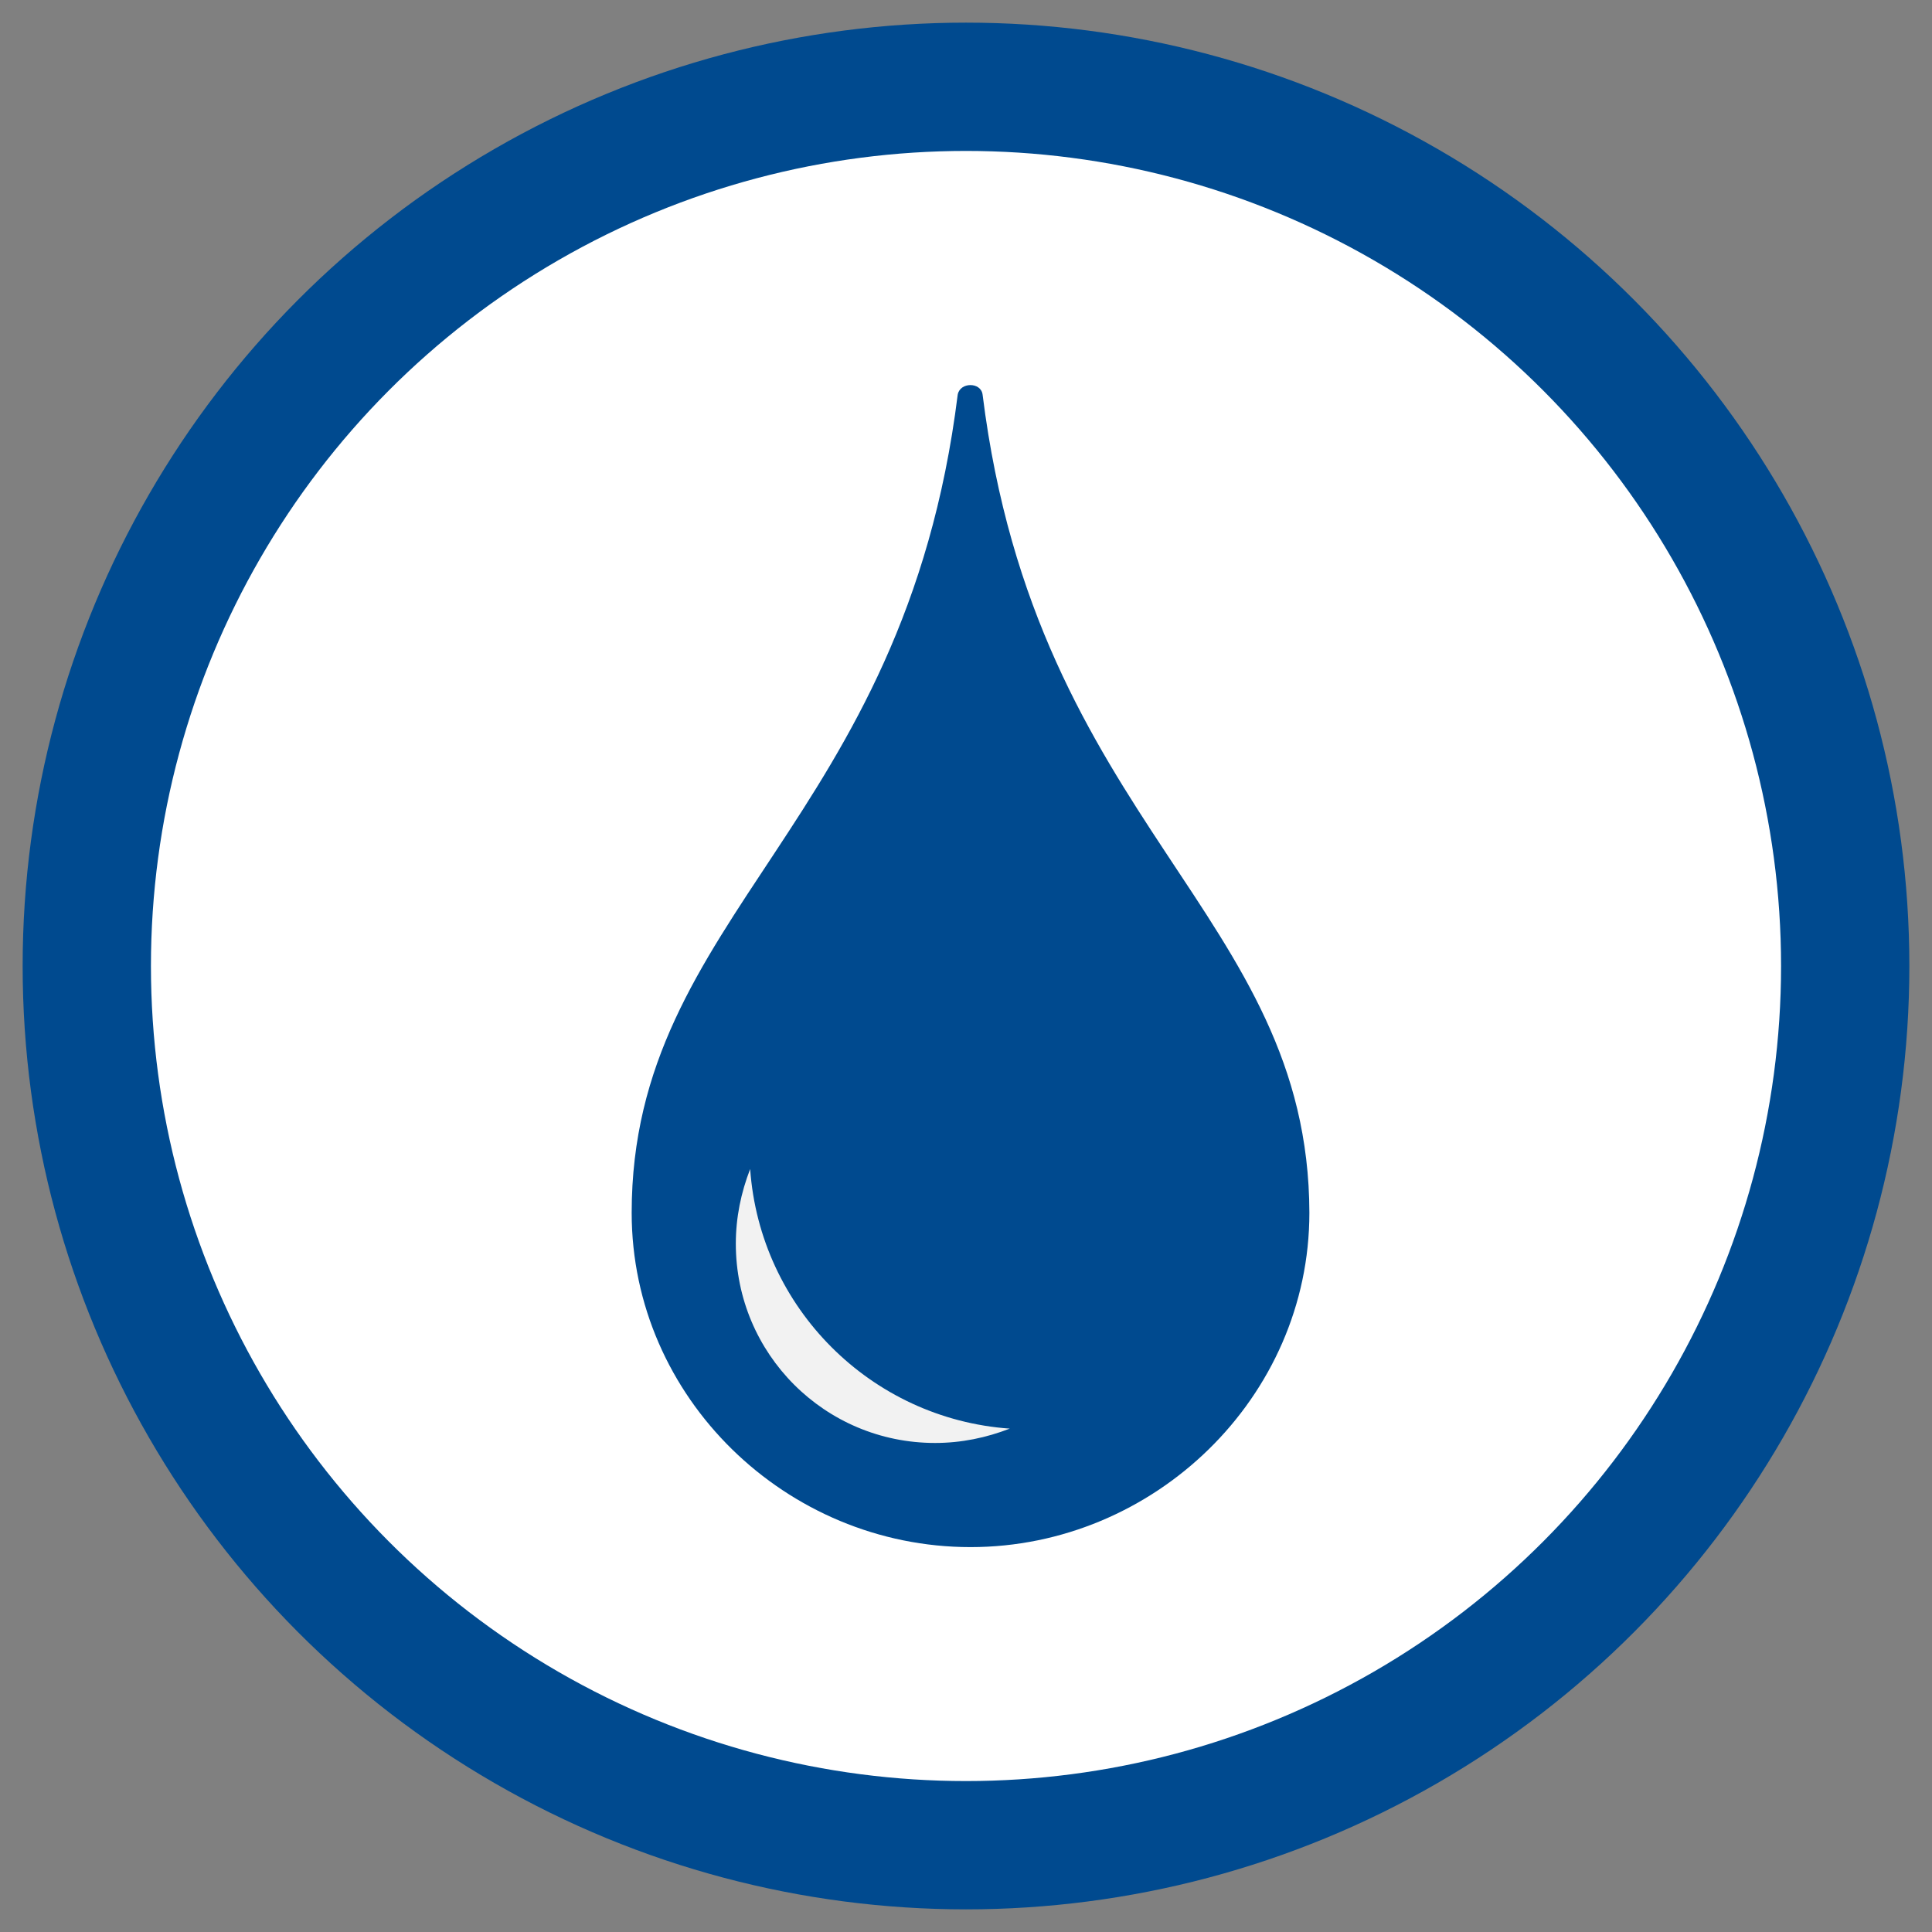 <?xml version="1.0" encoding="utf-8"?>
<!-- Generator: Adobe Illustrator 22.0.1, SVG Export Plug-In . SVG Version: 6.00 Build 0)  -->
<svg version="1.1" xmlns="http://www.w3.org/2000/svg" xmlns:xlink="http://www.w3.org/1999/xlink" x="0px" y="0px"
	 viewBox="0 0 256 256" style="enable-background:new 0 0 256 256;" xml:space="preserve">
<rect x="0" y="0" width="256" height="256" fill="#808080" stroke="none"/>
<style type="text/css">
	.st0{fill:#004A8F;}
	.st1{fill:#FFFFFF;}
	.st2{fill:#F2F2F2;}
</style>
<g id="outer_circle">
	<circle class="st0" cx="128" cy="128" r="125"/>
	<circle class="st1" cx="128" cy="128" r="108"/>
</g>
<g id="inner_circle">
</g>
<g id="water">
</g>
<g id="reflection">
	<g>
		<path class="st0" d="M130.2,52.3c-0.2-1.7-3-1.7-3.3,0c-7.1,57-43.2,68.8-43.2,108.4c0,24.5,20.5,44.3,44.9,44.3
			c24.3,0,44.9-19.8,44.9-44.3C173.4,121,137.3,109.3,130.2,52.3z"/>
		<path class="st2" d="M99.4,154.9c-1.2,3.1-1.9,6.4-1.9,9.9c0,14.6,11.8,26.4,26.4,26.4c3.5,0,6.8-0.7,9.9-1.9
			C115.4,188,100.7,173.3,99.4,154.9z"/>
	</g>
</g>
</svg>
